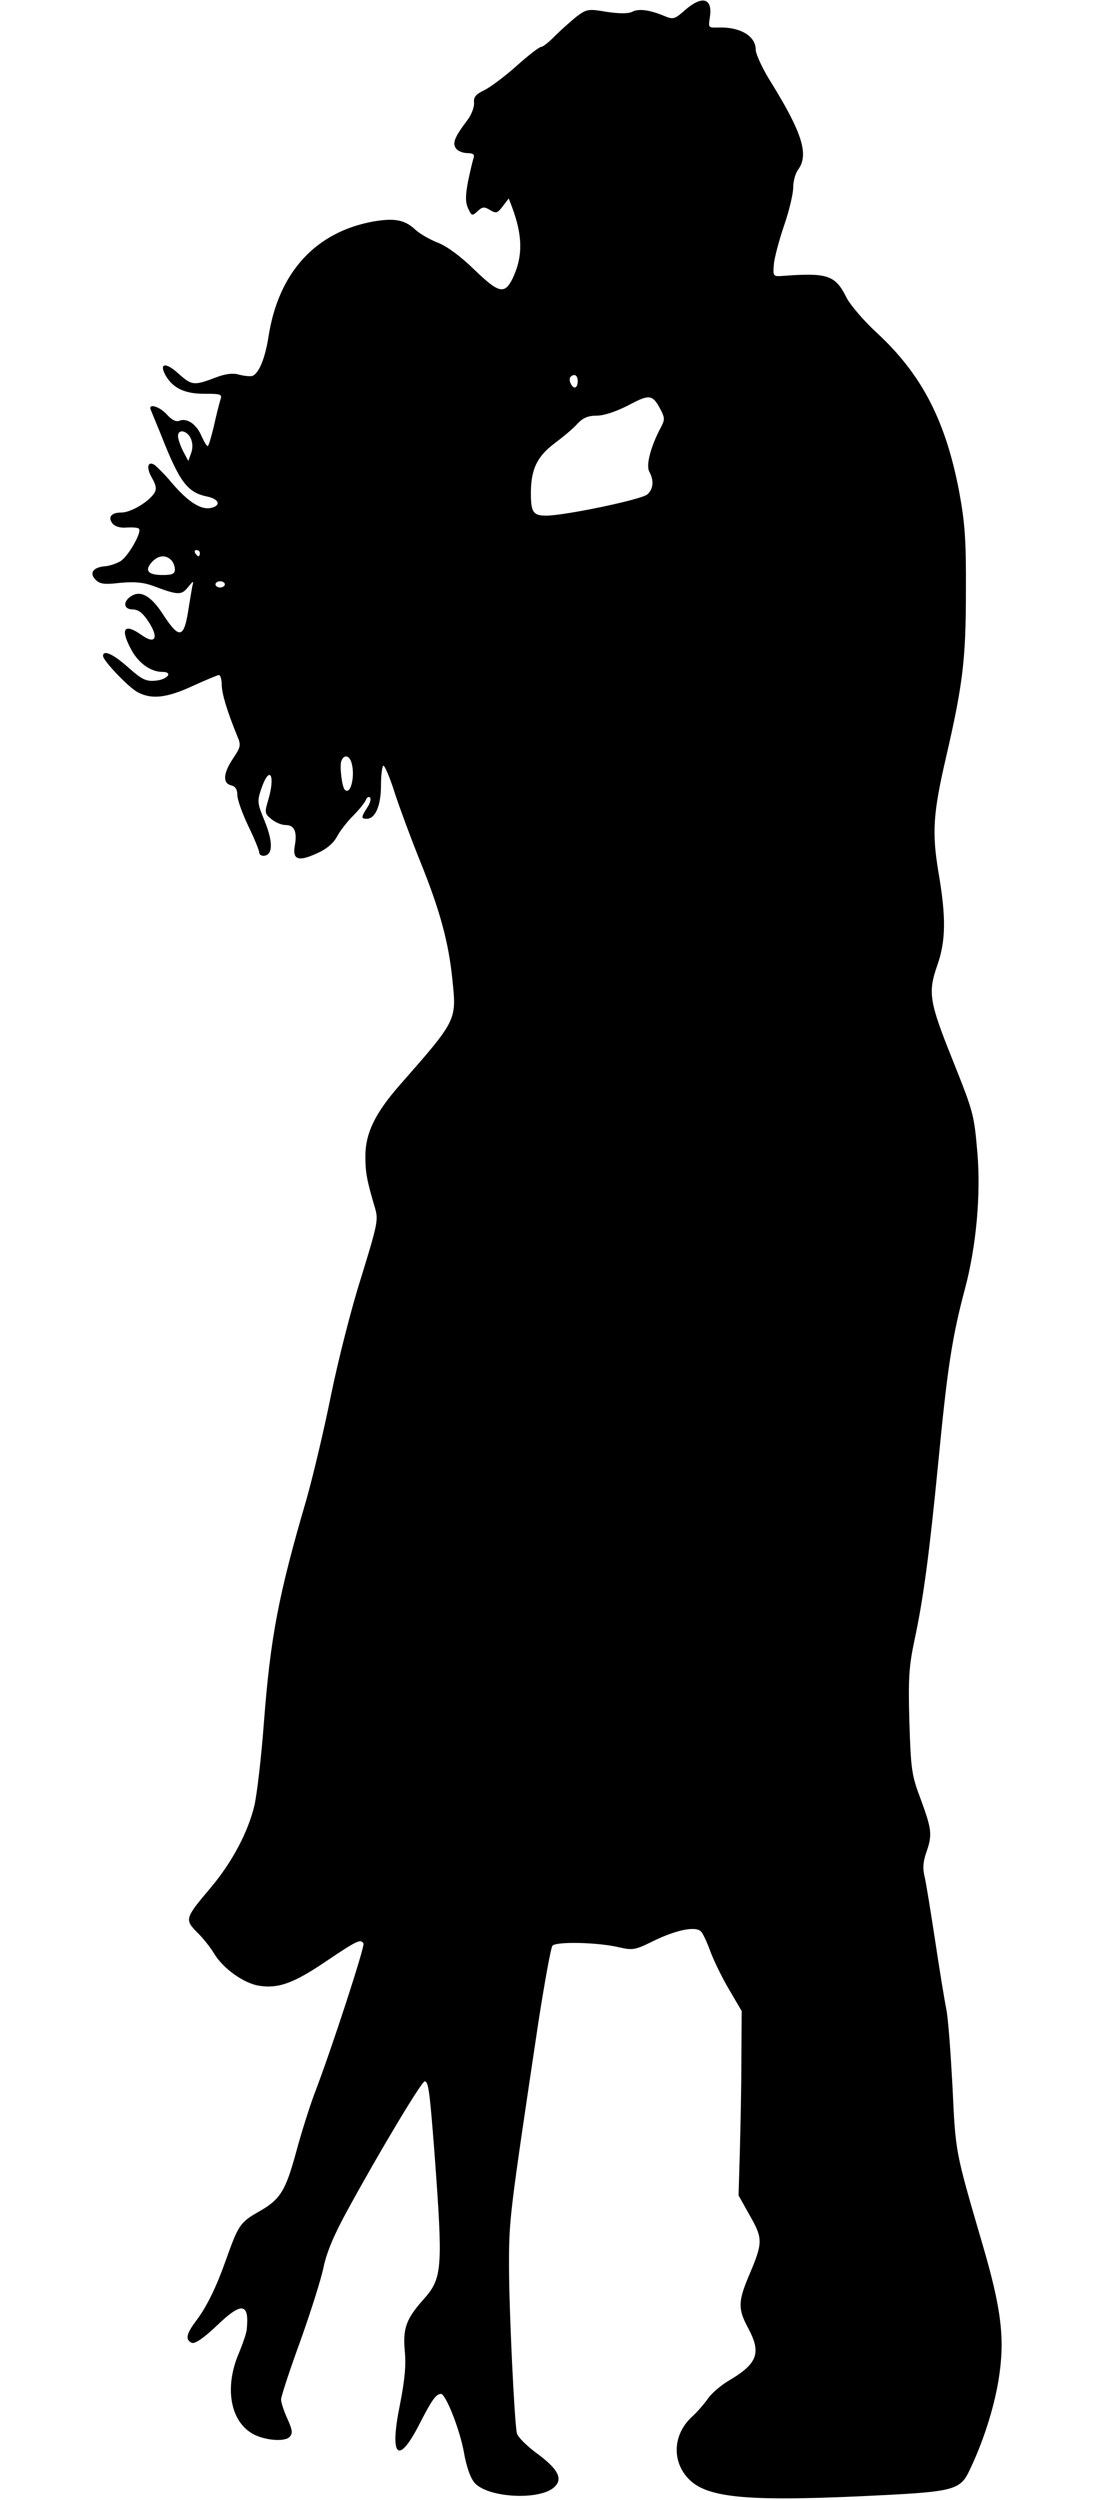 <?xml version="1.0" standalone="no"?>
<!DOCTYPE svg PUBLIC "-//W3C//DTD SVG 20010904//EN"
 "http://www.w3.org/TR/2001/REC-SVG-20010904/DTD/svg10.dtd">
<svg version="1.0" xmlns="http://www.w3.org/2000/svg"
 width="350pt" height="800pt" viewBox="0 0 350 800"
 preserveAspectRatio="xMidYMid meet">

<g transform="translate(0,800) scale(0.1,-0.1)"
fill="#000000" stroke="none">
<path d="M2194 7968 c-34 -30 -38 -31 -67 -19 -48 20 -83 24 -103 13 -13 -6
-40 -6 -81 0 -58 10 -64 9 -94 -13 -17 -13 -48 -41 -69 -61 -20 -21 -41 -38
-47 -38 -6 0 -41 -27 -79 -61 -38 -34 -85 -69 -104 -78 -27 -13 -34 -22 -32
-40 1 -13 -8 -38 -21 -55 -41 -54 -50 -75 -36 -92 6 -8 23 -14 36 -14 17 0 23
-4 20 -14 -3 -8 -11 -42 -18 -75 -9 -48 -9 -68 0 -88 11 -24 13 -25 30 -9 16
15 22 15 40 4 20 -12 24 -10 41 12 l19 25 10 -26 c35 -93 36 -159 3 -229 -26
-53 -44 -49 -122 26 -44 43 -87 75 -117 87 -26 10 -59 29 -73 42 -34 32 -67
38 -136 26 -184 -34 -302 -163 -334 -367 -11 -71 -31 -119 -52 -127 -7 -2 -26
0 -42 4 -19 6 -42 3 -70 -7 -76 -29 -81 -28 -124 10 -40 37 -63 35 -43 -3 23
-42 61 -61 124 -61 57 0 59 -1 52 -22 -4 -13 -13 -49 -20 -81 -8 -33 -16 -61
-19 -64 -3 -3 -11 11 -20 30 -16 39 -46 60 -71 51 -11 -5 -25 2 -41 20 -25 27
-61 36 -51 14 3 -7 17 -42 32 -78 60 -153 85 -186 149 -199 37 -8 45 -28 13
-36 -32 -8 -73 17 -127 80 -23 28 -49 53 -56 58 -22 13 -26 -11 -7 -43 13 -23
15 -35 7 -48 -18 -28 -75 -62 -105 -62 -33 0 -45 -15 -28 -36 8 -9 25 -14 45
-12 18 1 36 0 39 -4 10 -10 -33 -86 -58 -103 -13 -8 -36 -16 -51 -17 -38 -3
-51 -22 -30 -43 14 -14 28 -16 79 -10 45 4 73 2 106 -10 79 -30 90 -30 111 -4
17 21 19 22 14 4 -2 -11 -7 -40 -11 -65 -15 -103 -29 -108 -81 -29 -39 61 -72
81 -103 62 -28 -17 -26 -43 3 -43 19 0 33 -11 52 -40 34 -52 21 -74 -24 -41
-56 39 -68 18 -30 -51 24 -42 62 -68 98 -68 36 0 16 -25 -22 -28 -31 -3 -44 4
-87 42 -48 43 -81 58 -81 37 0 -15 82 -101 111 -116 45 -24 94 -18 176 20 42
19 80 35 84 35 5 0 9 -15 9 -32 1 -30 17 -83 50 -164 12 -28 11 -34 -13 -70
-32 -47 -35 -80 -7 -87 14 -3 20 -14 20 -31 0 -15 16 -59 35 -99 19 -39 35
-78 35 -85 0 -7 8 -12 18 -10 26 5 26 46 -1 112 -23 56 -24 62 -10 103 27 78
46 42 21 -40 -11 -37 -10 -41 11 -58 13 -11 33 -19 46 -19 28 0 37 -22 29 -66
-8 -45 11 -52 70 -25 30 13 52 31 64 52 9 18 33 49 53 69 20 20 38 43 41 51 3
8 9 11 13 7 4 -4 0 -19 -9 -32 -20 -31 -20 -36 -2 -36 28 0 46 42 46 107 0 35
4 63 8 63 4 0 21 -39 36 -87 16 -49 52 -146 81 -218 64 -158 92 -261 104 -383
13 -127 14 -126 -168 -333 -80 -91 -111 -155 -111 -229 0 -53 5 -78 31 -166
11 -37 8 -51 -44 -220 -32 -100 -74 -266 -97 -378 -22 -110 -58 -261 -79 -335
-89 -304 -115 -439 -136 -714 -8 -108 -22 -227 -30 -263 -20 -85 -71 -182
-140 -264 -83 -98 -84 -102 -44 -143 19 -18 43 -49 54 -67 28 -48 95 -96 144
-104 63 -10 112 8 218 80 98 66 108 70 117 55 5 -8 -102 -338 -159 -486 -14
-38 -40 -119 -56 -179 -35 -128 -51 -154 -122 -194 -58 -33 -64 -43 -103 -152
-31 -88 -62 -152 -98 -199 -30 -40 -33 -59 -11 -68 10 -3 38 16 80 56 79 76
104 73 95 -14 -1 -11 -13 -46 -26 -77 -44 -104 -28 -209 39 -252 35 -24 110
-32 125 -13 10 11 8 23 -8 58 -11 24 -20 52 -20 61 0 9 27 92 61 185 33 92 67
199 75 238 10 48 34 105 78 185 100 183 236 410 246 410 12 0 16 -32 31 -225
28 -378 26 -405 -36 -474 -54 -61 -65 -91 -59 -162 5 -46 0 -95 -15 -172 -35
-170 -6 -198 63 -62 39 76 52 94 68 95 15 0 59 -110 73 -184 9 -52 22 -87 36
-102 43 -46 201 -55 251 -15 33 27 17 59 -52 110 -33 24 -62 53 -65 65 -8 42
-25 395 -25 536 0 149 1 158 94 779 20 128 40 239 45 245 12 14 146 11 213 -5
44 -10 52 -9 110 20 76 37 139 49 154 29 6 -7 19 -35 29 -63 10 -27 36 -81 59
-120 l41 -70 -1 -160 c0 -88 -3 -221 -5 -295 l-4 -135 37 -66 c42 -74 41 -86
-6 -196 -32 -77 -33 -102 -1 -161 44 -82 32 -115 -65 -172 -23 -14 -51 -38
-63 -55 -11 -16 -35 -44 -53 -60 -60 -57 -63 -143 -7 -199 61 -61 196 -72 623
-50 217 11 245 18 272 74 44 90 79 197 95 291 22 133 11 228 -53 445 -86 294
-84 286 -94 499 -6 110 -14 221 -20 247 -5 25 -21 122 -35 215 -14 92 -29 185
-34 207 -7 27 -5 49 5 78 20 57 18 73 -17 169 -30 79 -32 95 -37 249 -4 141
-1 179 16 260 29 135 48 278 77 575 29 300 44 397 85 551 36 135 51 299 40
433 -11 127 -12 130 -81 303 -73 182 -78 212 -48 298 28 79 29 154 4 300 -21
126 -17 188 24 365 54 234 64 314 64 530 1 165 -3 221 -21 319 -43 228 -119
376 -262 509 -43 39 -87 91 -99 114 -36 73 -61 81 -206 70 -29 -2 -30 -1 -27
37 2 22 17 78 33 125 16 46 29 101 29 121 0 20 7 45 15 56 36 48 15 117 -85
279 -28 44 -50 92 -50 106 0 44 -50 73 -119 71 -33 -1 -33 -1 -28 32 10 62
-24 72 -79 24z m-344 -1188 c0 -11 -4 -20 -9 -20 -11 0 -22 26 -14 34 12 12
23 5 23 -14z m266 -92 c13 -25 13 -32 0 -56 -32 -60 -48 -120 -37 -141 16 -29
13 -56 -6 -73 -20 -17 -266 -68 -324 -68 -42 0 -49 11 -49 72 0 76 20 117 74
158 28 21 62 49 75 64 18 19 34 26 62 26 23 0 62 13 101 33 69 37 78 35 104
-15z m-1505 -91 c6 -14 7 -31 1 -47 l-9 -25 -17 32 c-9 18 -16 39 -16 48 0 23
29 18 41 -8z m29 -367 c0 -5 -2 -10 -4 -10 -3 0 -8 5 -11 10 -3 6 -1 10 4 10
6 0 11 -4 11 -10z m-92 -22 c7 -7 12 -20 12 -30 0 -14 -8 -18 -39 -18 -47 0
-59 14 -35 41 20 22 44 25 62 7z m172 -78 c0 -5 -7 -10 -15 -10 -8 0 -15 5
-15 10 0 6 7 10 15 10 8 0 15 -4 15 -10z m404 -566 c15 -40 0 -111 -20 -91 -9
9 -17 76 -11 92 8 20 23 19 31 -1z"/>
</g>
</svg>
